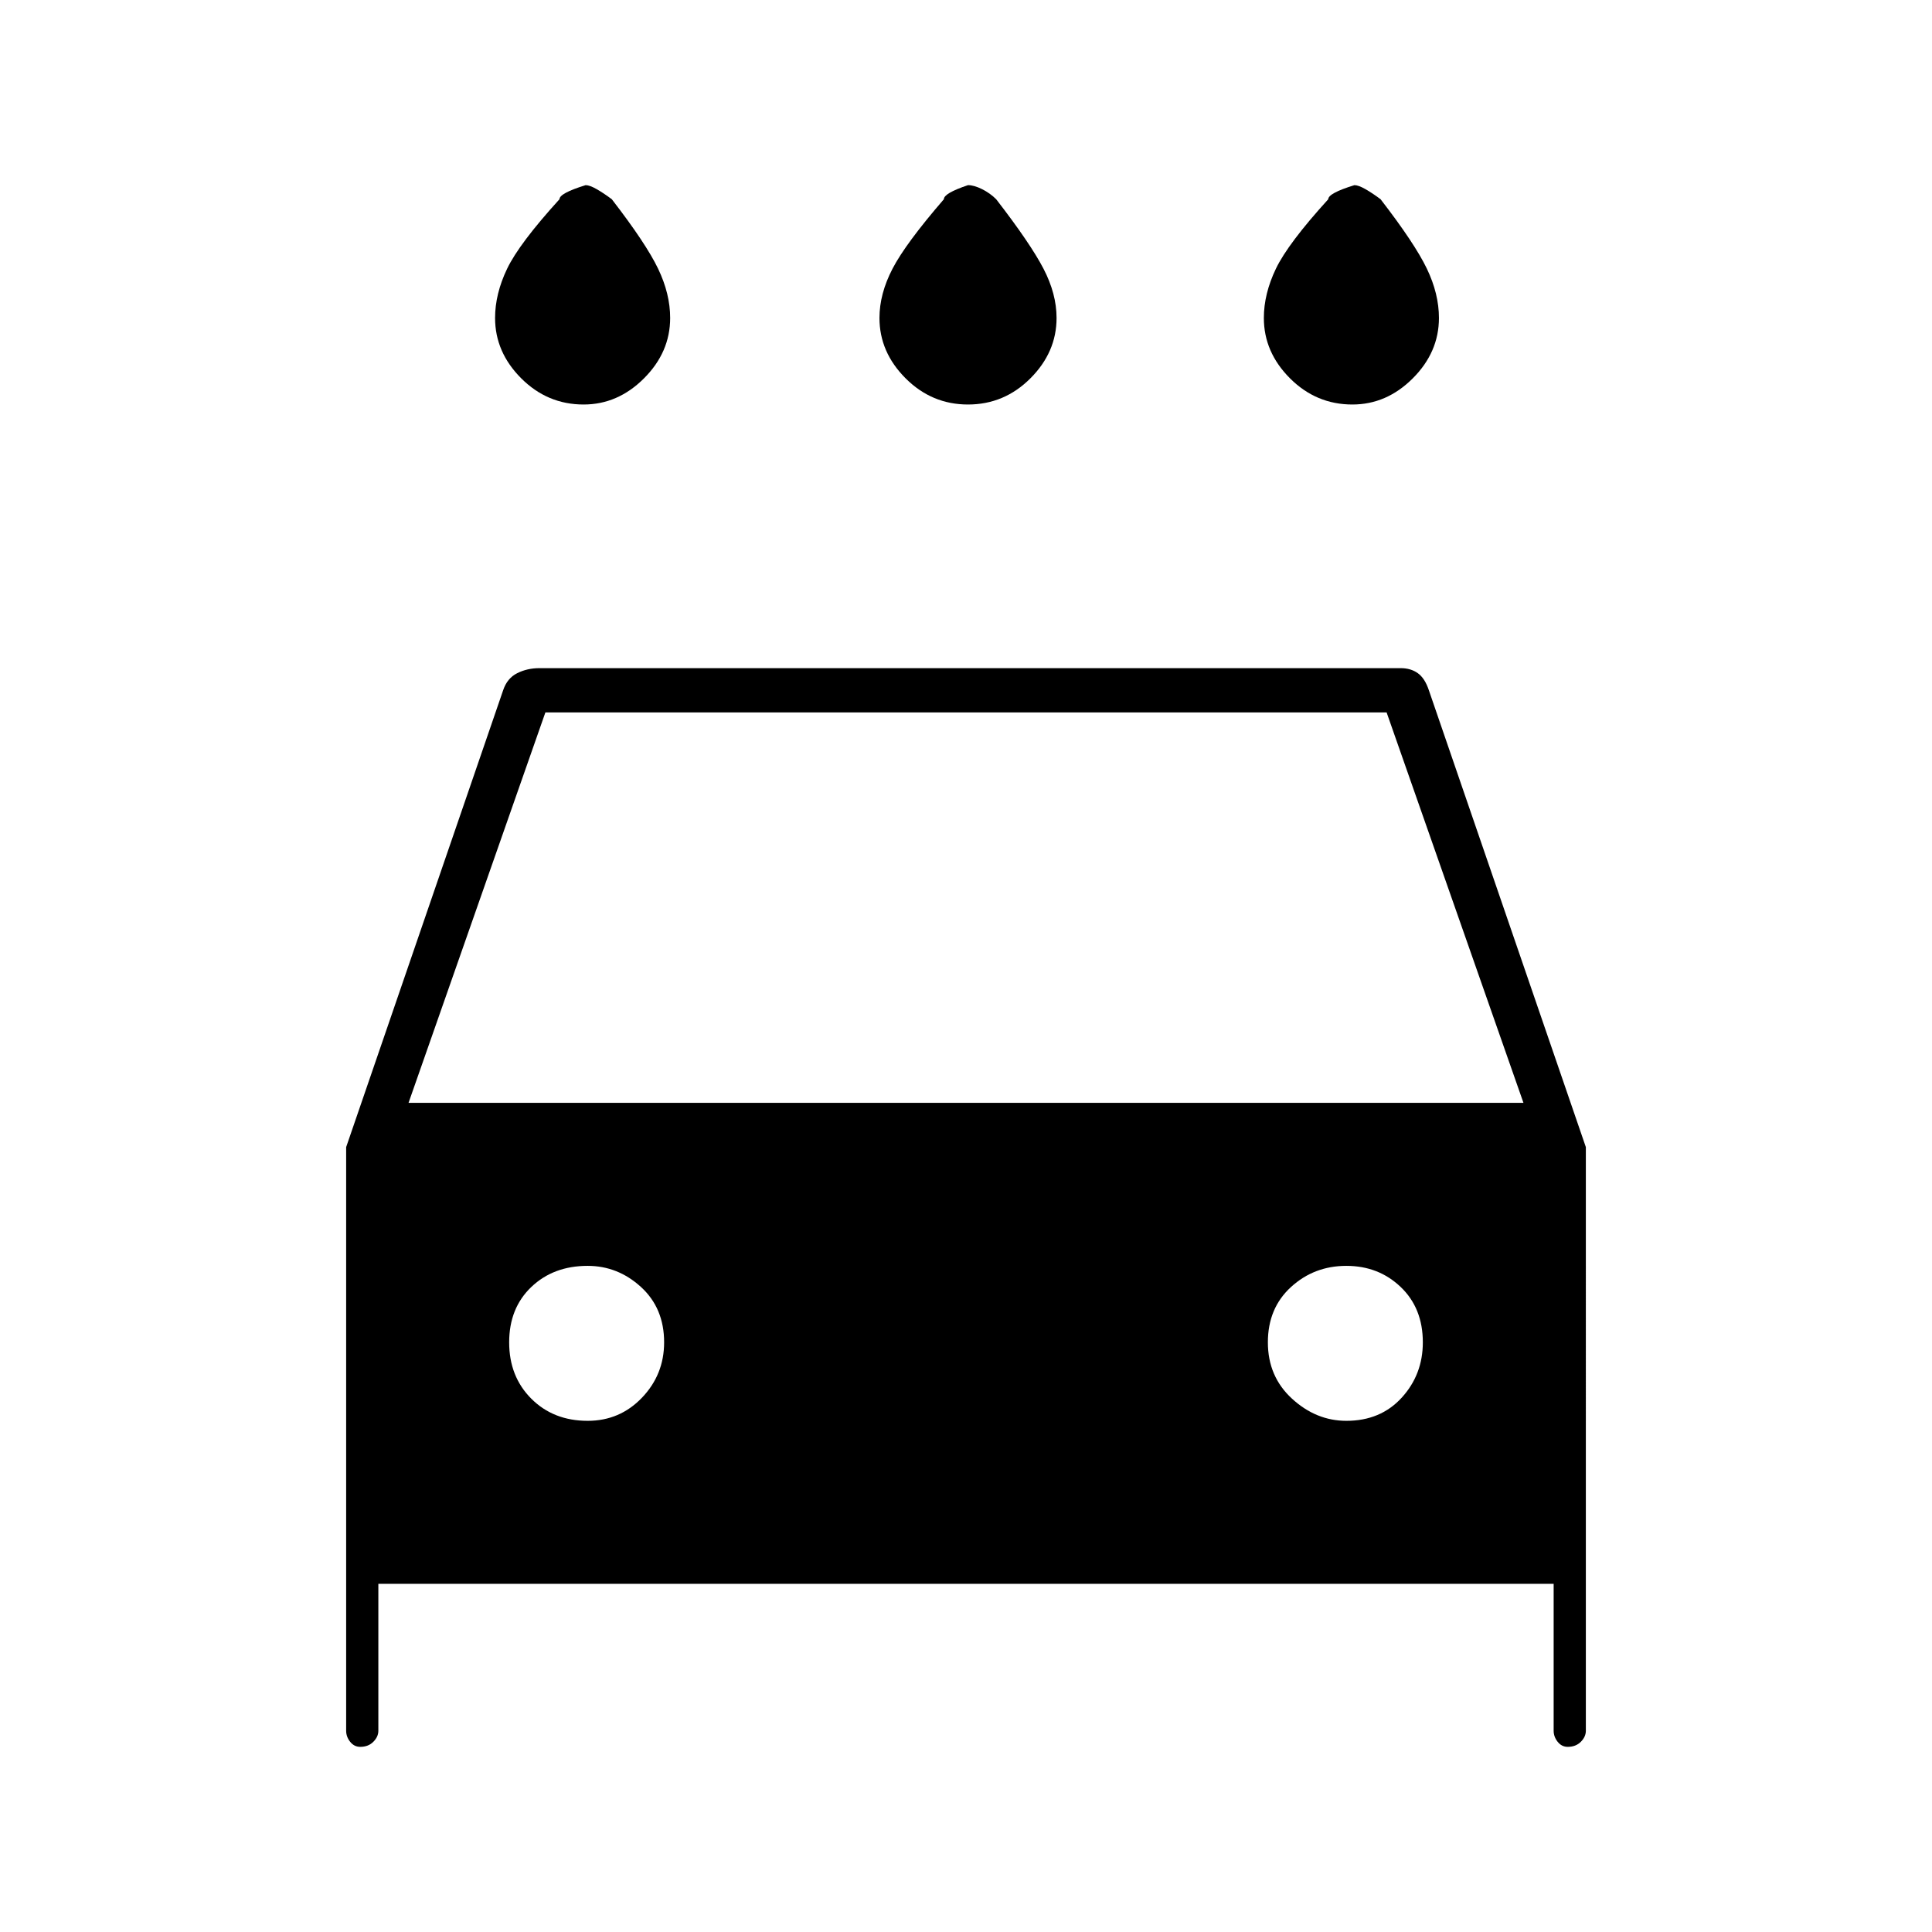 <svg xmlns="http://www.w3.org/2000/svg" height="48" width="48"><path d="M24.05 10.05q-.9 0-1.55-.65t-.65-1.5q0-.6.325-1.225.325-.625 1.275-1.725 0-.15.6-.35.15 0 .35.1.2.1.35.25.85 1.1 1.175 1.725.325.625.325 1.225 0 .85-.65 1.5t-1.55.65Zm-9.55 0q-.9 0-1.55-.65t-.65-1.5q0-.6.3-1.225.3-.625 1.3-1.725 0-.15.65-.35.1 0 .275.1.175.1.375.25.85 1.1 1.15 1.725.3.625.3 1.225 0 .85-.65 1.5t-1.5.65Zm19.1 0q-.9 0-1.55-.65t-.65-1.5q0-.6.3-1.225Q32 6.05 33 4.95q0-.15.65-.35.1 0 .275.1.175.1.375.25.85 1.1 1.15 1.725.3.625.3 1.225 0 .85-.65 1.5t-1.5.65ZM8.95 43.4q-.15 0-.25-.125T8.6 43V28.5l3.9-11.35q.1-.3.35-.425.25-.125.55-.125h21.4q.25 0 .425.125t.275.425l3.9 11.35V43q0 .15-.125.275-.125.125-.325.125-.15 0-.25-.125T38.6 43v-3.65H9.4V43q0 .15-.125.275-.125.125-.325.125Zm1.2-16h27.7l-3.4-9.7h-20.9Zm4.45 7.9q.8 0 1.35-.575t.55-1.375q0-.85-.575-1.375T14.6 31.45q-.85 0-1.4.525-.55.525-.55 1.375t.55 1.4q.55.55 1.4.55Zm18.85 0q.85 0 1.375-.575t.525-1.375q0-.85-.55-1.375t-1.35-.525q-.8 0-1.375.525T31.5 33.35q0 .85.6 1.4.6.55 1.35.55Z"/></svg>